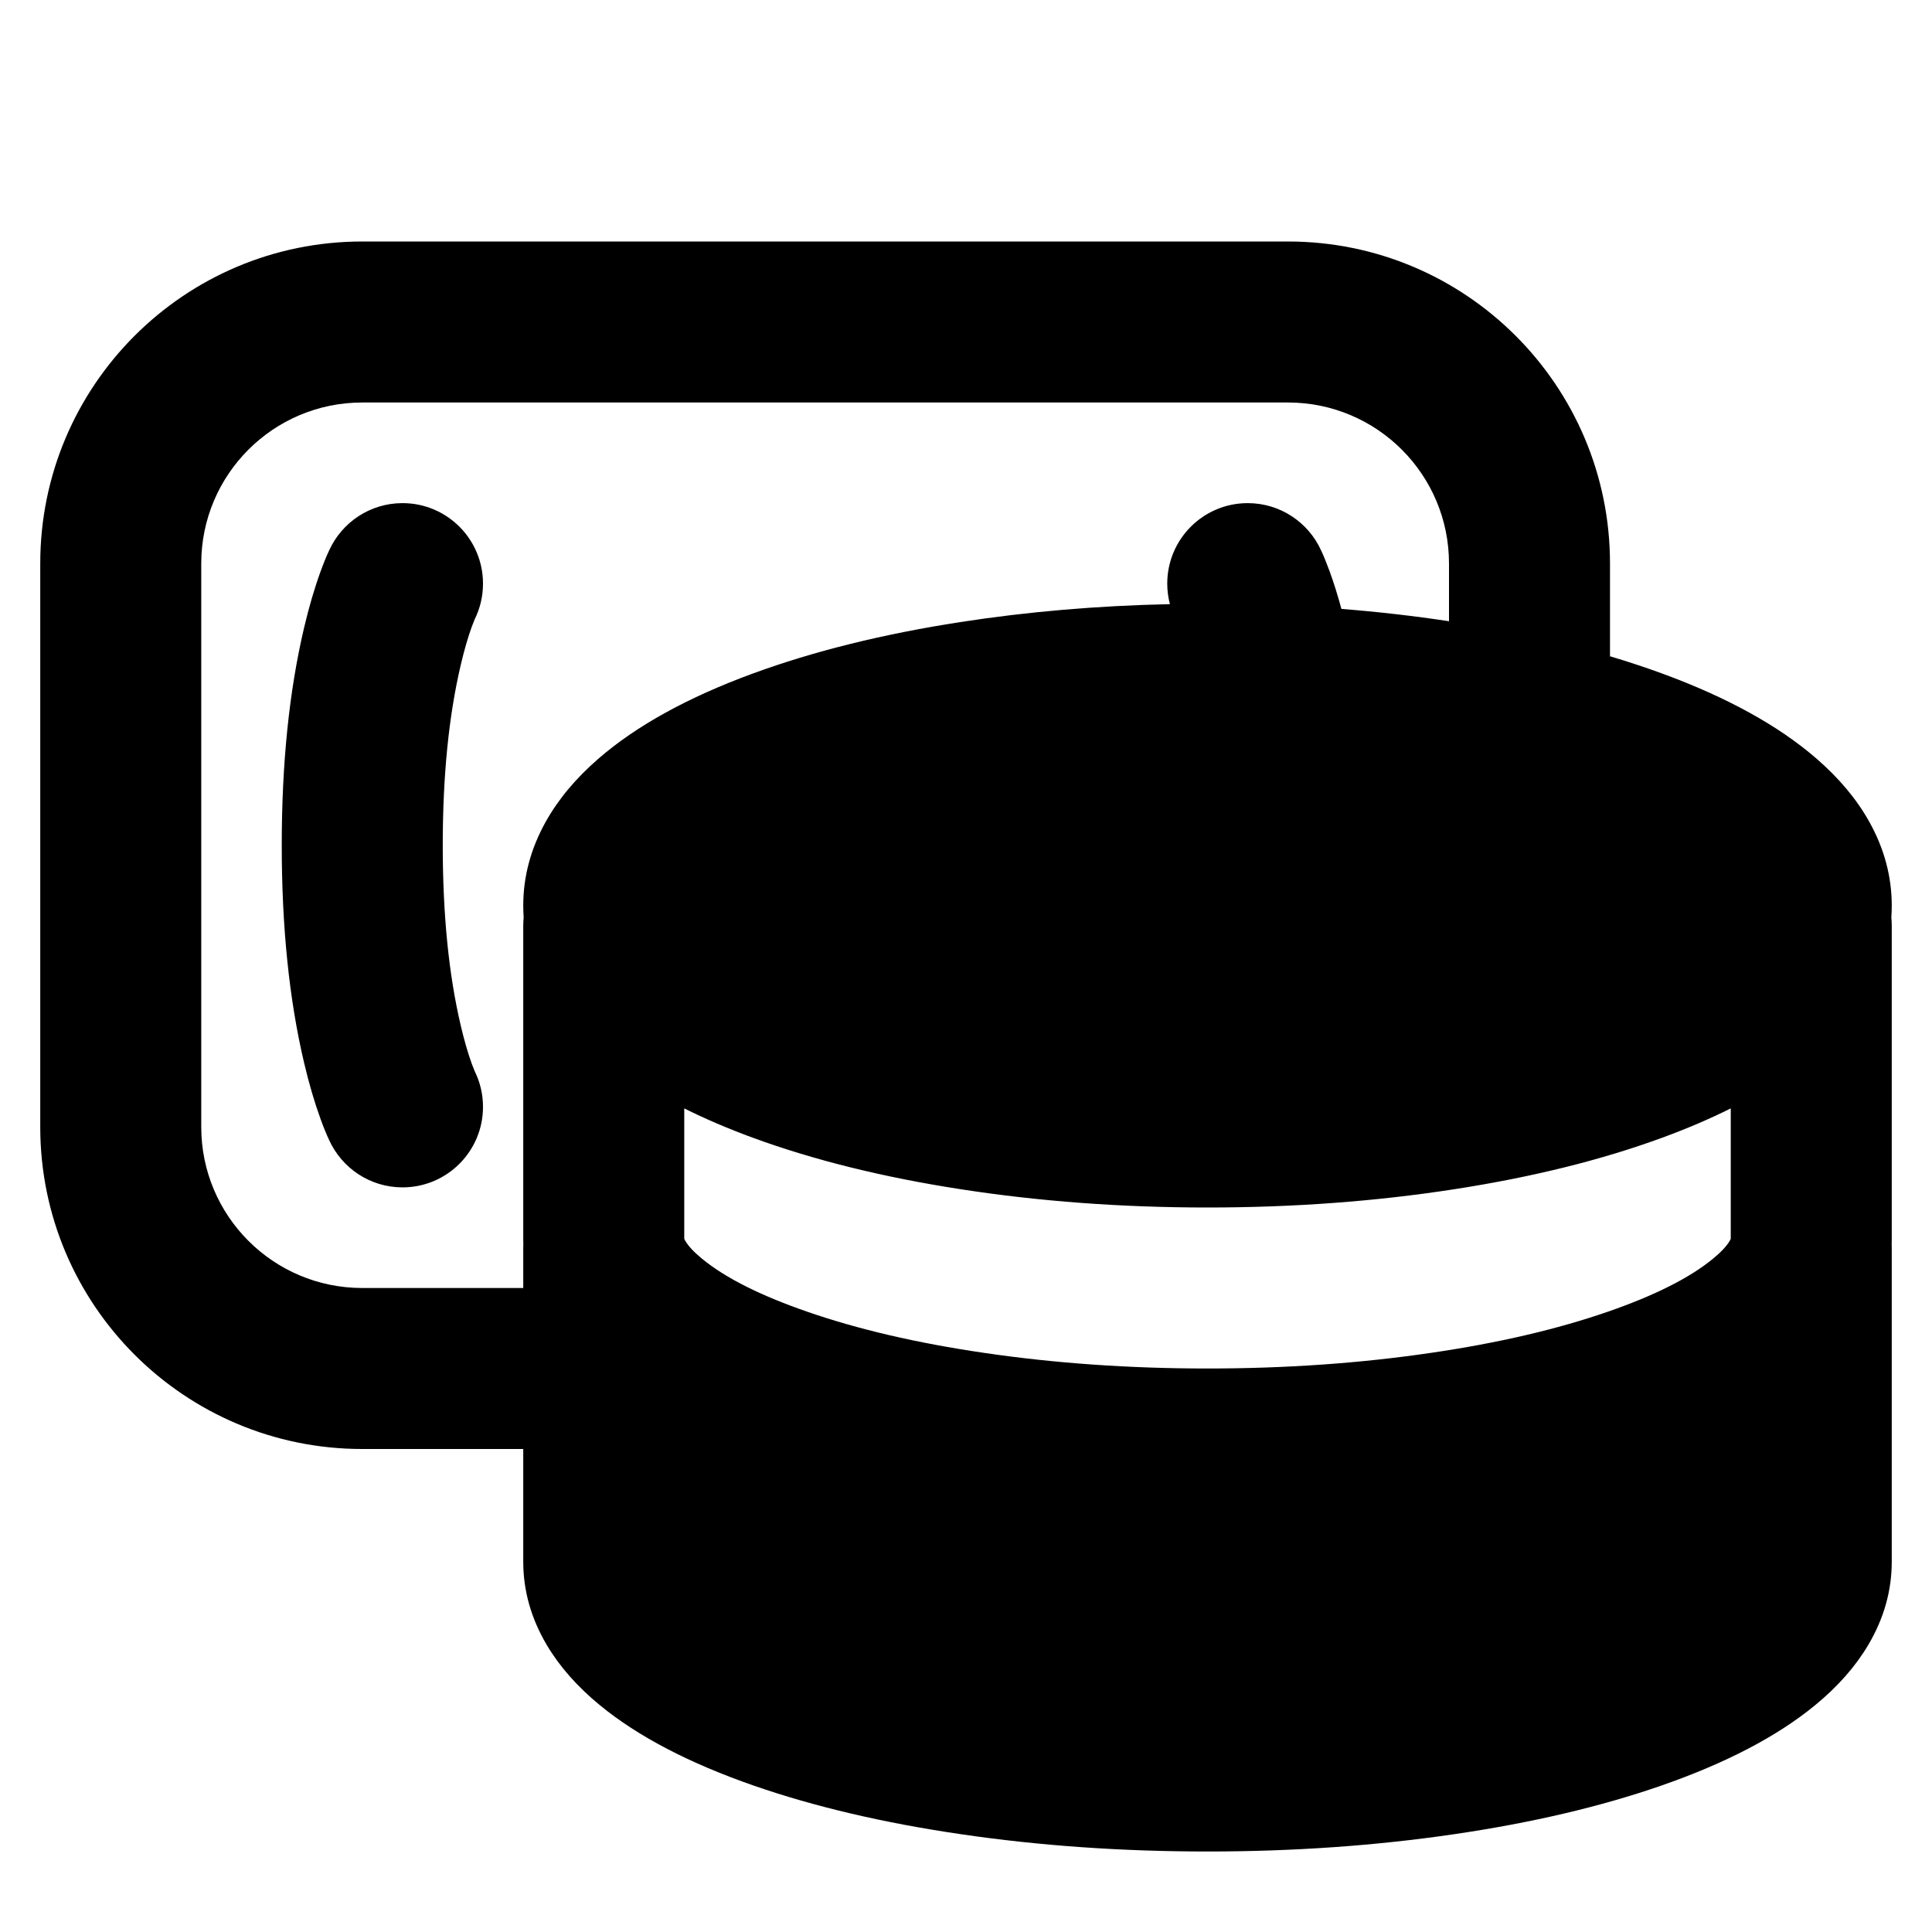 <svg xmlns="http://www.w3.org/2000/svg" xmlns:xlink="http://www.w3.org/1999/xlink" width="48" height="48" viewBox="0 0 48 48" fill="none">
<path d="M32 6L9 6C4.582 6 1 9.582 1 14L1 28C1 32.418 4.582 36 9 36L13 36L13 38.8C13 39.519 13.194 40.207 13.582 40.865C13.901 41.404 14.343 41.906 14.911 42.371C15.854 43.144 17.13 43.809 18.738 44.367C20.241 44.888 21.952 45.289 23.871 45.57C25.825 45.857 27.868 46 30 46C32.132 46 34.175 45.857 36.129 45.57C38.048 45.289 39.759 44.888 41.262 44.367C42.87 43.809 44.146 43.144 45.089 42.371C45.657 41.906 46.099 41.404 46.418 40.865C46.806 40.207 47 39.519 47 38.8L47 31C47 30.972 46.999 30.944 46.998 30.916C46.999 30.878 47 30.839 47 30.8L47 23C47 22.931 46.996 22.862 46.99 22.794C46.996 22.697 47 22.599 47 22.5C47 21.778 46.814 21.084 46.442 20.417C46.13 19.858 45.693 19.335 45.131 18.848C44.188 18.03 42.909 17.325 41.295 16.733C40.879 16.581 40.448 16.438 40 16.305L40 14C40 9.582 36.418 6 32 6ZM33.327 15.128C33.237 14.795 33.14 14.485 33.036 14.199C32.959 13.989 32.888 13.814 32.821 13.672C32.506 12.981 31.809 12.5 31 12.5C29.895 12.5 29 13.395 29 14.5C29 14.676 29.023 14.847 29.066 15.01C27.264 15.048 25.527 15.197 23.855 15.456C21.93 15.754 20.213 16.18 18.705 16.733C17.091 17.325 15.812 18.03 14.869 18.848C14.307 19.335 13.87 19.858 13.558 20.417C13.186 21.084 13 21.778 13 22.5C13 22.599 13.004 22.697 13.01 22.794C13.004 22.862 13 22.931 13 23L13 30.8C13 30.839 13.001 30.878 13.002 30.916C13.001 30.944 13 30.972 13 31L13 32L9 32C6.791 32 5 30.209 5 28L5 14C5 11.791 6.791 10 9 10L32 10C34.209 10 36 11.791 36 14L36 15.434C35.127 15.302 34.236 15.2 33.327 15.128ZM10 12.5C9.191 12.5 8.494 12.981 8.179 13.672C8.112 13.814 8.04 13.989 7.964 14.199C7.812 14.617 7.675 15.085 7.553 15.604C7.184 17.172 7 18.97 7 21C7 23.03 7.184 24.828 7.553 26.396C7.675 26.915 7.812 27.383 7.964 27.801C8.04 28.011 8.112 28.186 8.179 28.328C8.494 29.019 9.191 29.5 10 29.5C11.105 29.5 12 28.605 12 27.5C12 27.184 11.927 26.885 11.796 26.619C11.795 26.617 11.795 26.616 11.794 26.614C11.773 26.565 11.749 26.505 11.723 26.434C11.625 26.164 11.533 25.846 11.447 25.479C11.149 24.213 11 22.72 11 21C11 19.28 11.149 17.787 11.447 16.521C11.533 16.154 11.625 15.836 11.723 15.566C11.749 15.495 11.773 15.435 11.794 15.386C11.795 15.384 11.795 15.383 11.796 15.381C11.927 15.115 12 14.816 12 14.5C12 13.395 11.105 12.5 10 12.5ZM43 27.538C42.481 27.797 41.912 28.041 41.295 28.267C39.787 28.82 38.07 29.246 36.145 29.544C34.186 29.848 32.137 30 30 30C27.863 30 25.814 29.848 23.855 29.544C21.93 29.246 20.213 28.82 18.705 28.267C18.088 28.041 17.519 27.797 17 27.538L17 30.779C17.005 30.792 17.014 30.81 17.027 30.831C17.105 30.963 17.245 31.112 17.447 31.277C18.022 31.749 18.889 32.185 20.049 32.587C21.314 33.026 22.781 33.368 24.451 33.612C26.213 33.871 28.063 34 30 34C31.937 34 33.787 33.871 35.548 33.612C37.219 33.368 38.686 33.026 39.952 32.587C41.111 32.185 41.978 31.749 42.553 31.277C42.755 31.112 42.895 30.963 42.973 30.831C42.986 30.81 42.995 30.792 43 30.779L43 27.538Z" fill-rule="evenodd"  fill="#000000" >
</path>
</svg>

